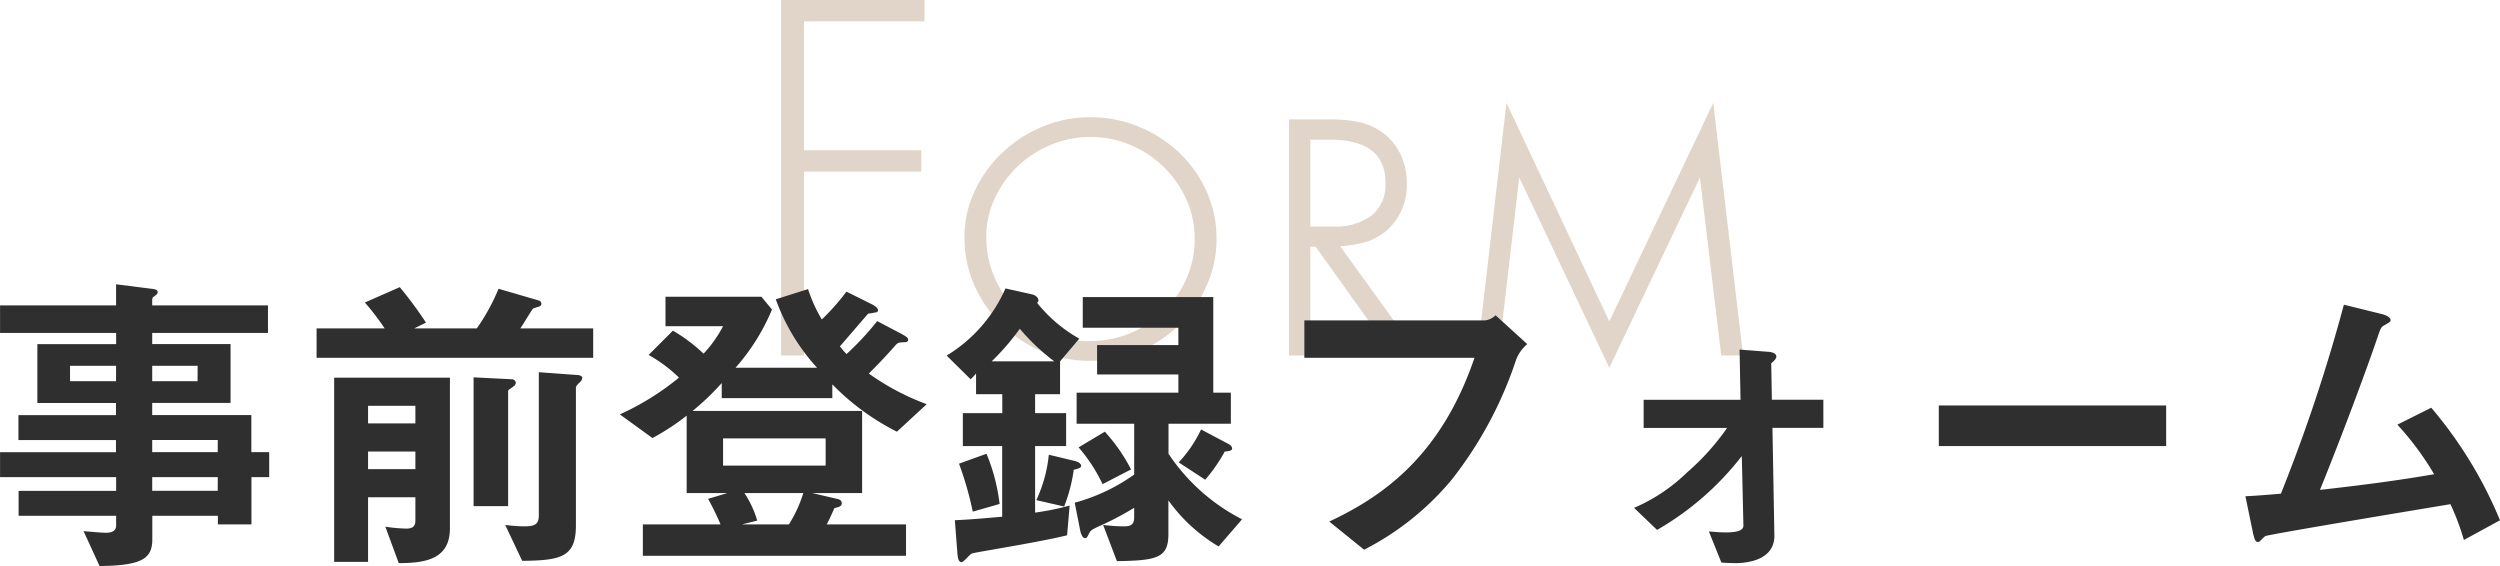 <svg xmlns="http://www.w3.org/2000/svg" width="187.632" height="42.48" viewBox="0 0 187.632 42.48"><defs><style>.a{fill:#e0d5c8;}.b{fill:#2f2f2f;}</style></defs><g transform="translate(-581.396 -4708.912)"><path class="a" d="M-34.26-25.08v9.68h8.8v1.6h-8.8V0h-1.72V-26.68h10.76v1.6Zm21.48,7.2a9.433,9.433,0,0,1,3.68.72A9.83,9.83,0,0,1-6.08-15.2a9.071,9.071,0,0,1,2.04,2.9A8.6,8.6,0,0,1-3.3-8.76,8.538,8.538,0,0,1-4.06-5.2,9.437,9.437,0,0,1-6.1-2.28,9.523,9.523,0,0,1-9.12-.32a9.58,9.58,0,0,1-3.7.72,9.113,9.113,0,0,1-3.64-.74,9.688,9.688,0,0,1-3-2,9.4,9.4,0,0,1-2.02-2.94,8.831,8.831,0,0,1-.74-3.6,8.088,8.088,0,0,1,.76-3.44A9.414,9.414,0,0,1-19.4-15.2a9.9,9.9,0,0,1,3-1.96A9.186,9.186,0,0,1-12.78-17.88Zm0,1.48a7.579,7.579,0,0,0-2.98.6,8.131,8.131,0,0,0-2.5,1.64,7.789,7.789,0,0,0-1.7,2.4,6.862,6.862,0,0,0-.62,2.88,7.465,7.465,0,0,0,.62,3.02A8.175,8.175,0,0,0-18.3-3.38,7.752,7.752,0,0,0-15.84-1.7a7.465,7.465,0,0,0,3.02.62,7.78,7.78,0,0,0,3.06-.6,8.131,8.131,0,0,0,2.5-1.64,7.654,7.654,0,0,0,1.7-2.44,7.325,7.325,0,0,0,.62-3,7.092,7.092,0,0,0-.62-2.94,7.961,7.961,0,0,0-1.7-2.44,7.953,7.953,0,0,0-2.5-1.66A7.679,7.679,0,0,0-12.78-16.4ZM11.9,0H9.98L4.14-8.16h-.4V0H2.14V-17.72H5.1a10.9,10.9,0,0,1,2.3.2,4.73,4.73,0,0,1,1.66.72,4.323,4.323,0,0,1,1.42,1.64,4.939,4.939,0,0,1,.5,2.24A4.562,4.562,0,0,1,9.5-9.4a4.745,4.745,0,0,1-1.4.82,8.83,8.83,0,0,1-2.12.38ZM5.42-9.68a4.518,4.518,0,0,0,2.94-.84,2.979,2.979,0,0,0,1.02-2.44q0-3.24-4.2-3.24H3.74v6.52Zm13.04-9.28,7.72,16.4,7.8-16.4L36.22,0H34.58l-1.6-13.36L26.18.92,19.42-13.36,17.86,0h-1.6Z" transform="translate(676 4735.592)"/><path class="b" d="M81.6,15.72V13.848H80.26V11.064H72.82v-.912H78.7V5.736H72.82V4.9h8.688V2.832H72.82V2.376a.254.254,0,0,1,.144-.216c.216-.168.264-.192.264-.336s-.168-.192-.288-.216l-2.832-.36V2.832H61.4V4.9h8.712v.84H64.2v4.416h5.9v.912h-7.32v1.872h7.32v.912H61.4V15.72h8.712v1.032h-7.32v1.872h7.32v.72c0,.432-.36.552-.744.552-.408,0-1.08-.072-1.7-.12l1.2,2.616c3.36-.024,3.96-.648,3.96-2.04V18.624h4.92v.648h2.52V15.72Zm-5.376-7.2H72.82V7.368h3.408Zm-6.12,0H66.652V7.368h3.456Zm7.632,5.328H72.82v-.912h4.92Zm0,2.9H72.82V15.72h4.92ZM95.164,19.56V8.256H86.476V22.08H89.02V17.232h3.552v1.752c0,.408-.192.6-.672.6a11.261,11.261,0,0,1-1.584-.144l1.008,2.736C93.412,22.176,95.164,21.84,95.164,19.56Zm-2.592-7.872H89.02v-1.32h3.552Zm0,3.432H89.02V13.8h3.552Zm13.344-8.352V4.56h-5.472c.168-.216.888-1.44.96-1.488a4.545,4.545,0,0,1,.432-.144c.144-.048.192-.12.192-.216a.261.261,0,0,0-.168-.24l-3.048-.888A15.059,15.059,0,0,1,97.18,4.56h-4.7l.888-.432A29,29,0,0,0,91.4,1.464L88.78,2.616A19.368,19.368,0,0,1,90.268,4.56H85.156V6.768ZM105.1,8.28c0-.1-.12-.192-.288-.216l-2.976-.216V18.576c0,.648-.24.84-1.08.84-.5,0-.936-.048-1.44-.1l1.272,2.688c2.976-.024,4.032-.312,4.032-2.664V8.976c0-.072.168-.264.336-.408A.547.547,0,0,0,105.1,8.28Zm-4.992.36a.3.3,0,0,0-.312-.264L96.94,8.232V17.9h2.592V9.288c0-.1.048-.12.384-.36A.372.372,0,0,0,100.108,8.64Zm30.84,1.608a18.483,18.483,0,0,1-4.344-2.3c.672-.672,1.344-1.368,1.968-2.088.216-.24.264-.24.672-.264.12,0,.312,0,.312-.192,0-.12-.1-.216-.5-.432l-1.824-.96a21.241,21.241,0,0,1-2.3,2.472,6.177,6.177,0,0,1-.5-.576c.336-.384,1.8-2.088,2.112-2.448.072-.024.48-.072.552-.1.1,0,.192-.024.192-.168,0-.192-.288-.36-.48-.456L124.924,1.8a17.2,17.2,0,0,1-1.848,2.088,10.918,10.918,0,0,1-1.032-2.28l-2.424.768a15.315,15.315,0,0,0,3.1,5.136H116.6a15.707,15.707,0,0,0,2.736-4.368l-.792-.96h-7.2V4.392h4.32A9.177,9.177,0,0,1,114.2,6.456a12.257,12.257,0,0,0-2.3-1.728l-1.824,1.824a10.827,10.827,0,0,1,2.28,1.7,19.757,19.757,0,0,1-4.44,2.76l2.448,1.776a17.282,17.282,0,0,0,2.568-1.68V16.92h3.048l-1.44.432a21.048,21.048,0,0,1,.936,1.92h-5.832v2.352h19.752V19.272h-5.952c.216-.408.384-.792.576-1.224.288-.072.552-.12.552-.36,0-.264-.24-.312-.36-.336l-1.848-.432H126.1V10.752H113.38a19.62,19.62,0,0,0,2.184-2.088V9.792h8.3V8.76a18.224,18.224,0,0,0,4.848,3.552Zm-7.584,4.608h-7.7v-2.04h7.7Zm-1.68,2.064a9.747,9.747,0,0,1-1.08,2.352h-3.528l1.152-.288a7.614,7.614,0,0,0-.96-2.064ZM142.4,5.328a10.842,10.842,0,0,1-3.168-2.688.248.248,0,0,0,.1-.192c0-.24-.312-.408-.432-.432l-2.04-.456a11.126,11.126,0,0,1-4.416,5.04l1.8,1.776a3.475,3.475,0,0,0,.408-.432V9.5h1.968V10.92H133.66v2.472h2.952v5.3c-1.152.1-2.376.216-3.552.264l.192,2.5c.024.216.048.648.312.648.168,0,.624-.6.768-.648.1-.048,1.56-.288,1.8-.336,3.336-.576,4.56-.84,5.352-1.032l.192-2.232a19.882,19.882,0,0,1-2.592.528V13.392h2.328V10.92h-2.328V9.5h1.872V7.032Zm12.216,13.56a14.666,14.666,0,0,1-5.52-4.92V11.712h4.68V9.384h-1.32V2.208H142.66v2.3h7.176v1.3h-6.1V8.016h6.1V9.384H142.2v2.328h4.32v3.816a13.957,13.957,0,0,1-4.464,2.112l.408,2.064c.024.12.12.6.384.6.12,0,.192-.168.288-.36.12-.216.144-.264.84-.576a23.065,23.065,0,0,0,2.544-1.344v.72c0,.576-.312.672-.768.672-.7,0-1.248-.072-1.56-.1l1.032,2.712c3.024-.048,3.864-.24,3.864-2.04v-2.52a12.376,12.376,0,0,0,3.768,3.456ZM142.54,14.88c0-.024,0-.264-.528-.384l-1.9-.456a10.432,10.432,0,0,1-.936,3.408l2.088.48a12.1,12.1,0,0,0,.72-2.76C142.2,15.12,142.54,15.048,142.54,14.88Zm-2.016-7.848h-4.7a17.758,17.758,0,0,0,2.112-2.448A15.413,15.413,0,0,0,140.524,7.032Zm13.344,6.552c0-.072,0-.216-.336-.384l-1.992-1.056a9.628,9.628,0,0,1-1.68,2.472l1.992,1.3a12.183,12.183,0,0,0,1.464-2.112C153.58,13.776,153.868,13.752,153.868,13.584Zm-7.584,1.56a12.966,12.966,0,0,0-1.968-2.832l-1.968,1.176a12.187,12.187,0,0,1,1.8,2.76Zm-9.864,2.592a14.143,14.143,0,0,0-.984-3.768l-2.064.744a24.714,24.714,0,0,1,1.032,3.6Zm39.6-12-2.376-2.16a1.368,1.368,0,0,1-.792.384h-13.56V6.768H172.06c-2.472,7.248-6.744,10.344-10.9,12.288l2.616,2.112a20.888,20.888,0,0,0,6.576-5.256,29.572,29.572,0,0,0,4.824-8.976A2.886,2.886,0,0,1,176.02,5.736Zm22.224,6.288V9.912H194.38l-.048-2.736c.12-.1.384-.312.384-.5,0-.288-.456-.36-.6-.36l-2.16-.168.072,3.768h-7.272v2.112h6.264a17.92,17.92,0,0,1-3,3.336,13.1,13.1,0,0,1-3.984,2.664l1.728,1.656a21.778,21.778,0,0,0,6.36-5.544l.12,5.232c0,.456-.816.5-1.344.5-.384,0-.624-.024-1.248-.072l.936,2.328c.144.024.7.048,1.1.048.744,0,2.9-.192,2.88-2.064l-.144-8.088Zm25.728,1.368V10.344H206.908v3.048Zm25.056,5.568a31.751,31.751,0,0,0-5.16-8.448l-2.544,1.272a21.639,21.639,0,0,1,2.76,3.72c-2.64.456-5.16.792-8.568,1.176,1.056-2.592,3.072-7.8,4.344-11.52.216-.648.264-.72.5-.84.408-.24.456-.264.456-.384,0-.24-.456-.408-.672-.456l-2.832-.7a125.776,125.776,0,0,1-4.728,14.184c-1.392.12-2.088.168-2.664.192l.576,2.784c.1.432.168.648.36.648a.249.249,0,0,0,.192-.1c.024-.024.312-.312.36-.336.168-.12,11.592-2.016,13.9-2.4a17.788,17.788,0,0,1,1.008,2.688Z" transform="translate(520 4729)"/></g></svg>